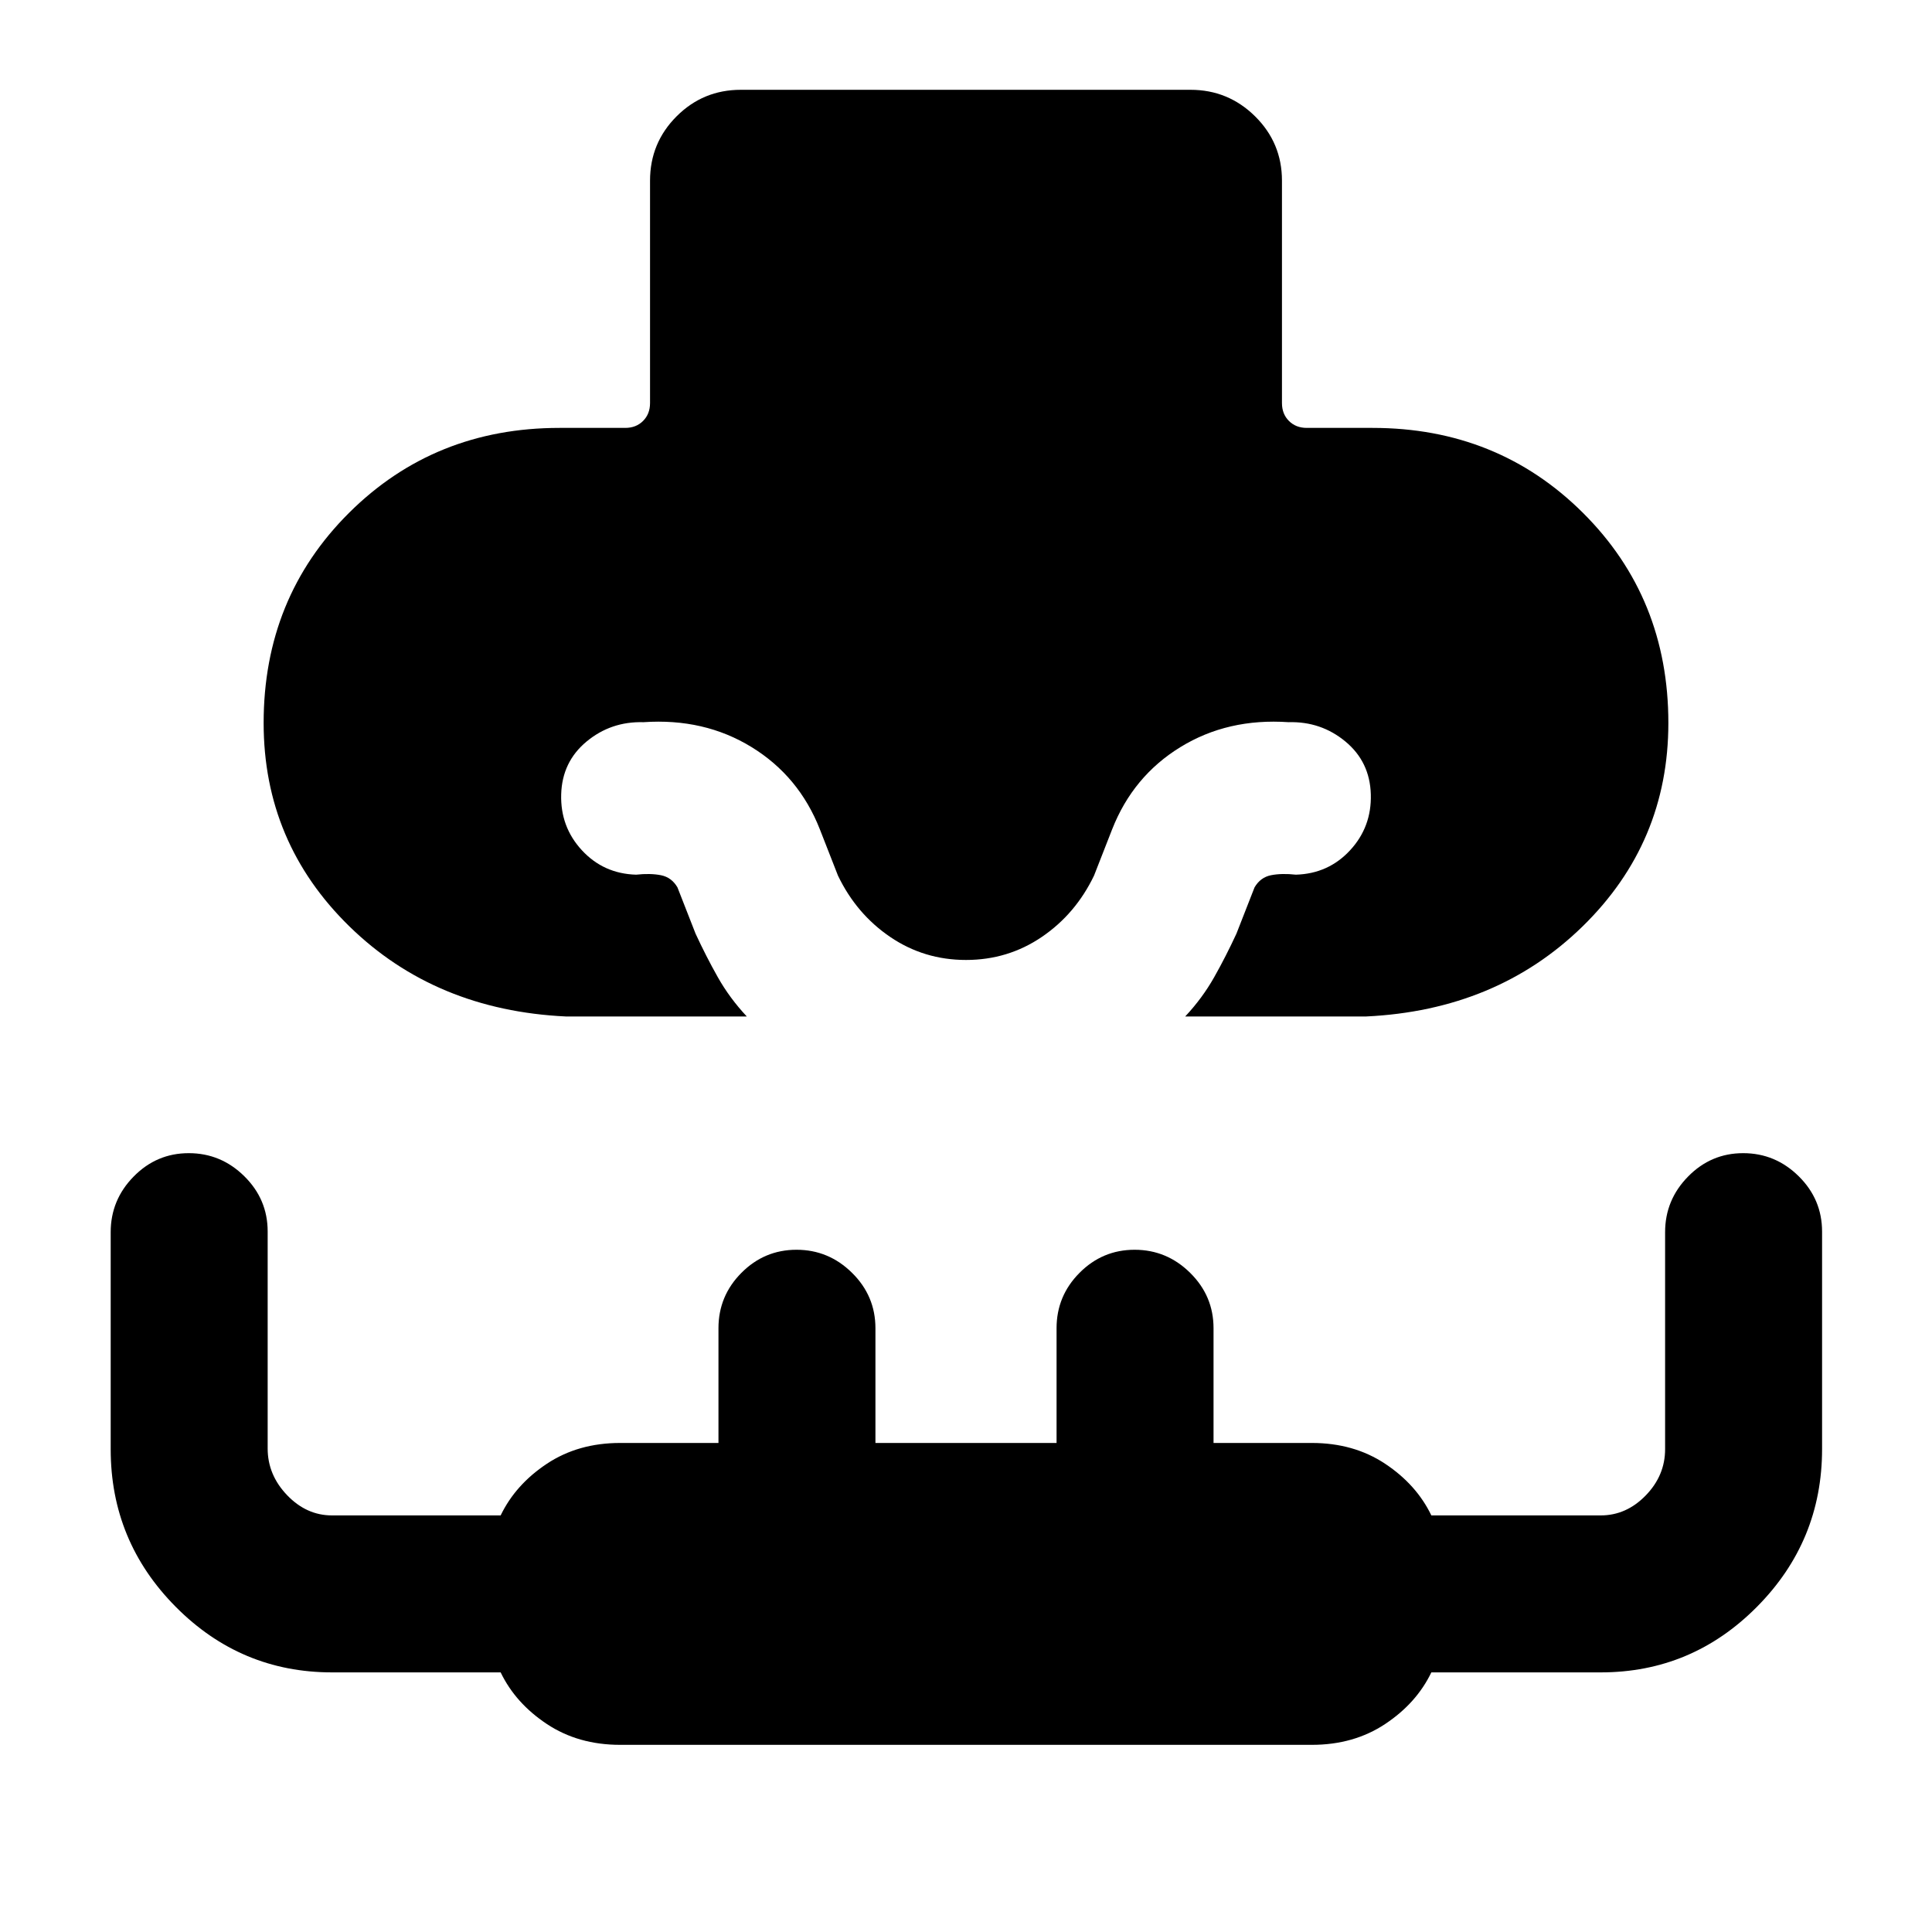 <svg xmlns="http://www.w3.org/2000/svg" height="20" viewBox="0 -960 960 960" width="20"><path d="M281.19-454.92q-64.88-3.08-107.54-44.73Q131-541.31 131-600.77q0-62.15 42.42-104.38 42.43-42.23 104.58-42.23h32.69q5.39 0 8.85-3.46 3.46-3.47 3.46-8.85v-110.54q0-18.76 13.19-31.96 13.18-13.19 31.92-13.19h223.45q18.75 0 32.09 13.19Q637-888.99 637-870.23v110.54q0 5.38 3.46 8.85 3.46 3.46 8.85 3.46H682q62.15 0 104.58 42.23Q829-662.92 829-600.77q0 59.46-42.65 101.12-42.66 41.65-107.54 44.73h-89.89q8.55-9.15 14.39-19.5t11.07-21.66l9-23q2.93-5 8.24-6.04 5.3-1.03 12.3-.26 16.16-.47 26.93-12.12 10.77-11.65 10.3-27.81-.46-16.15-12.61-26.23-12.15-10.07-28.26-9.61-30.2-2.08-53.74 12.38-23.54 14.46-33.92 40.85l-9 23q-9.16 19.08-25.98 30.5Q500.83-483 480-483q-20.83 0-37.64-11.42-16.82-11.42-25.98-30.5l-9-23q-10.38-26.39-33.92-40.85t-53.74-12.38q-16.11-.46-28.26 9.61-12.15 10.08-12.61 26.23-.47 16.16 10.3 27.81 10.77 11.65 26.93 12.12 7-.77 12.3.26 5.31 1.04 8.24 6.04l9 23q5.23 11.31 11.07 21.66t14.39 19.5h-89.89ZM308.15-93q-20.84 0-36.41-10.34-15.58-10.33-22.97-25.66H165q-45.35 0-77.68-32.58Q55-194.15 55-239.86v-107.86q0-16.05 11.41-27.66Q77.81-387 93.79-387q15.98 0 27.59 11.45Q133-364.11 133-348.07v107.8q0 13.12 9.64 23.19Q152.28-207 165-207h83.77q7.39-15.33 22.97-25.67Q287.31-243 308.15-243H357v-57q0-16.07 11.41-27.53Q379.81-339 395.79-339q15.98 0 27.59 11.47Q435-316.07 435-300v57h90v-57q0-16.07 11.41-27.53Q547.81-339 563.79-339q15.98 0 27.59 11.47Q603-316.07 603-300v57h48.85q20.84 0 36.41 10.33 15.58 10.34 22.97 25.67h84.15q12.73 0 22.36-9.91 9.64-9.91 9.64-23.02v-107.8q0-16.04 11.41-27.65Q850.19-387 866.17-387q15.98 0 27.6 11.47 11.61 11.46 11.61 27.53v108q0 45.77-32.32 78.38Q840.74-129 795.38-129h-84.15q-7.39 15.33-22.97 25.66Q672.69-93 651.85-93h-343.7Z"/></svg>